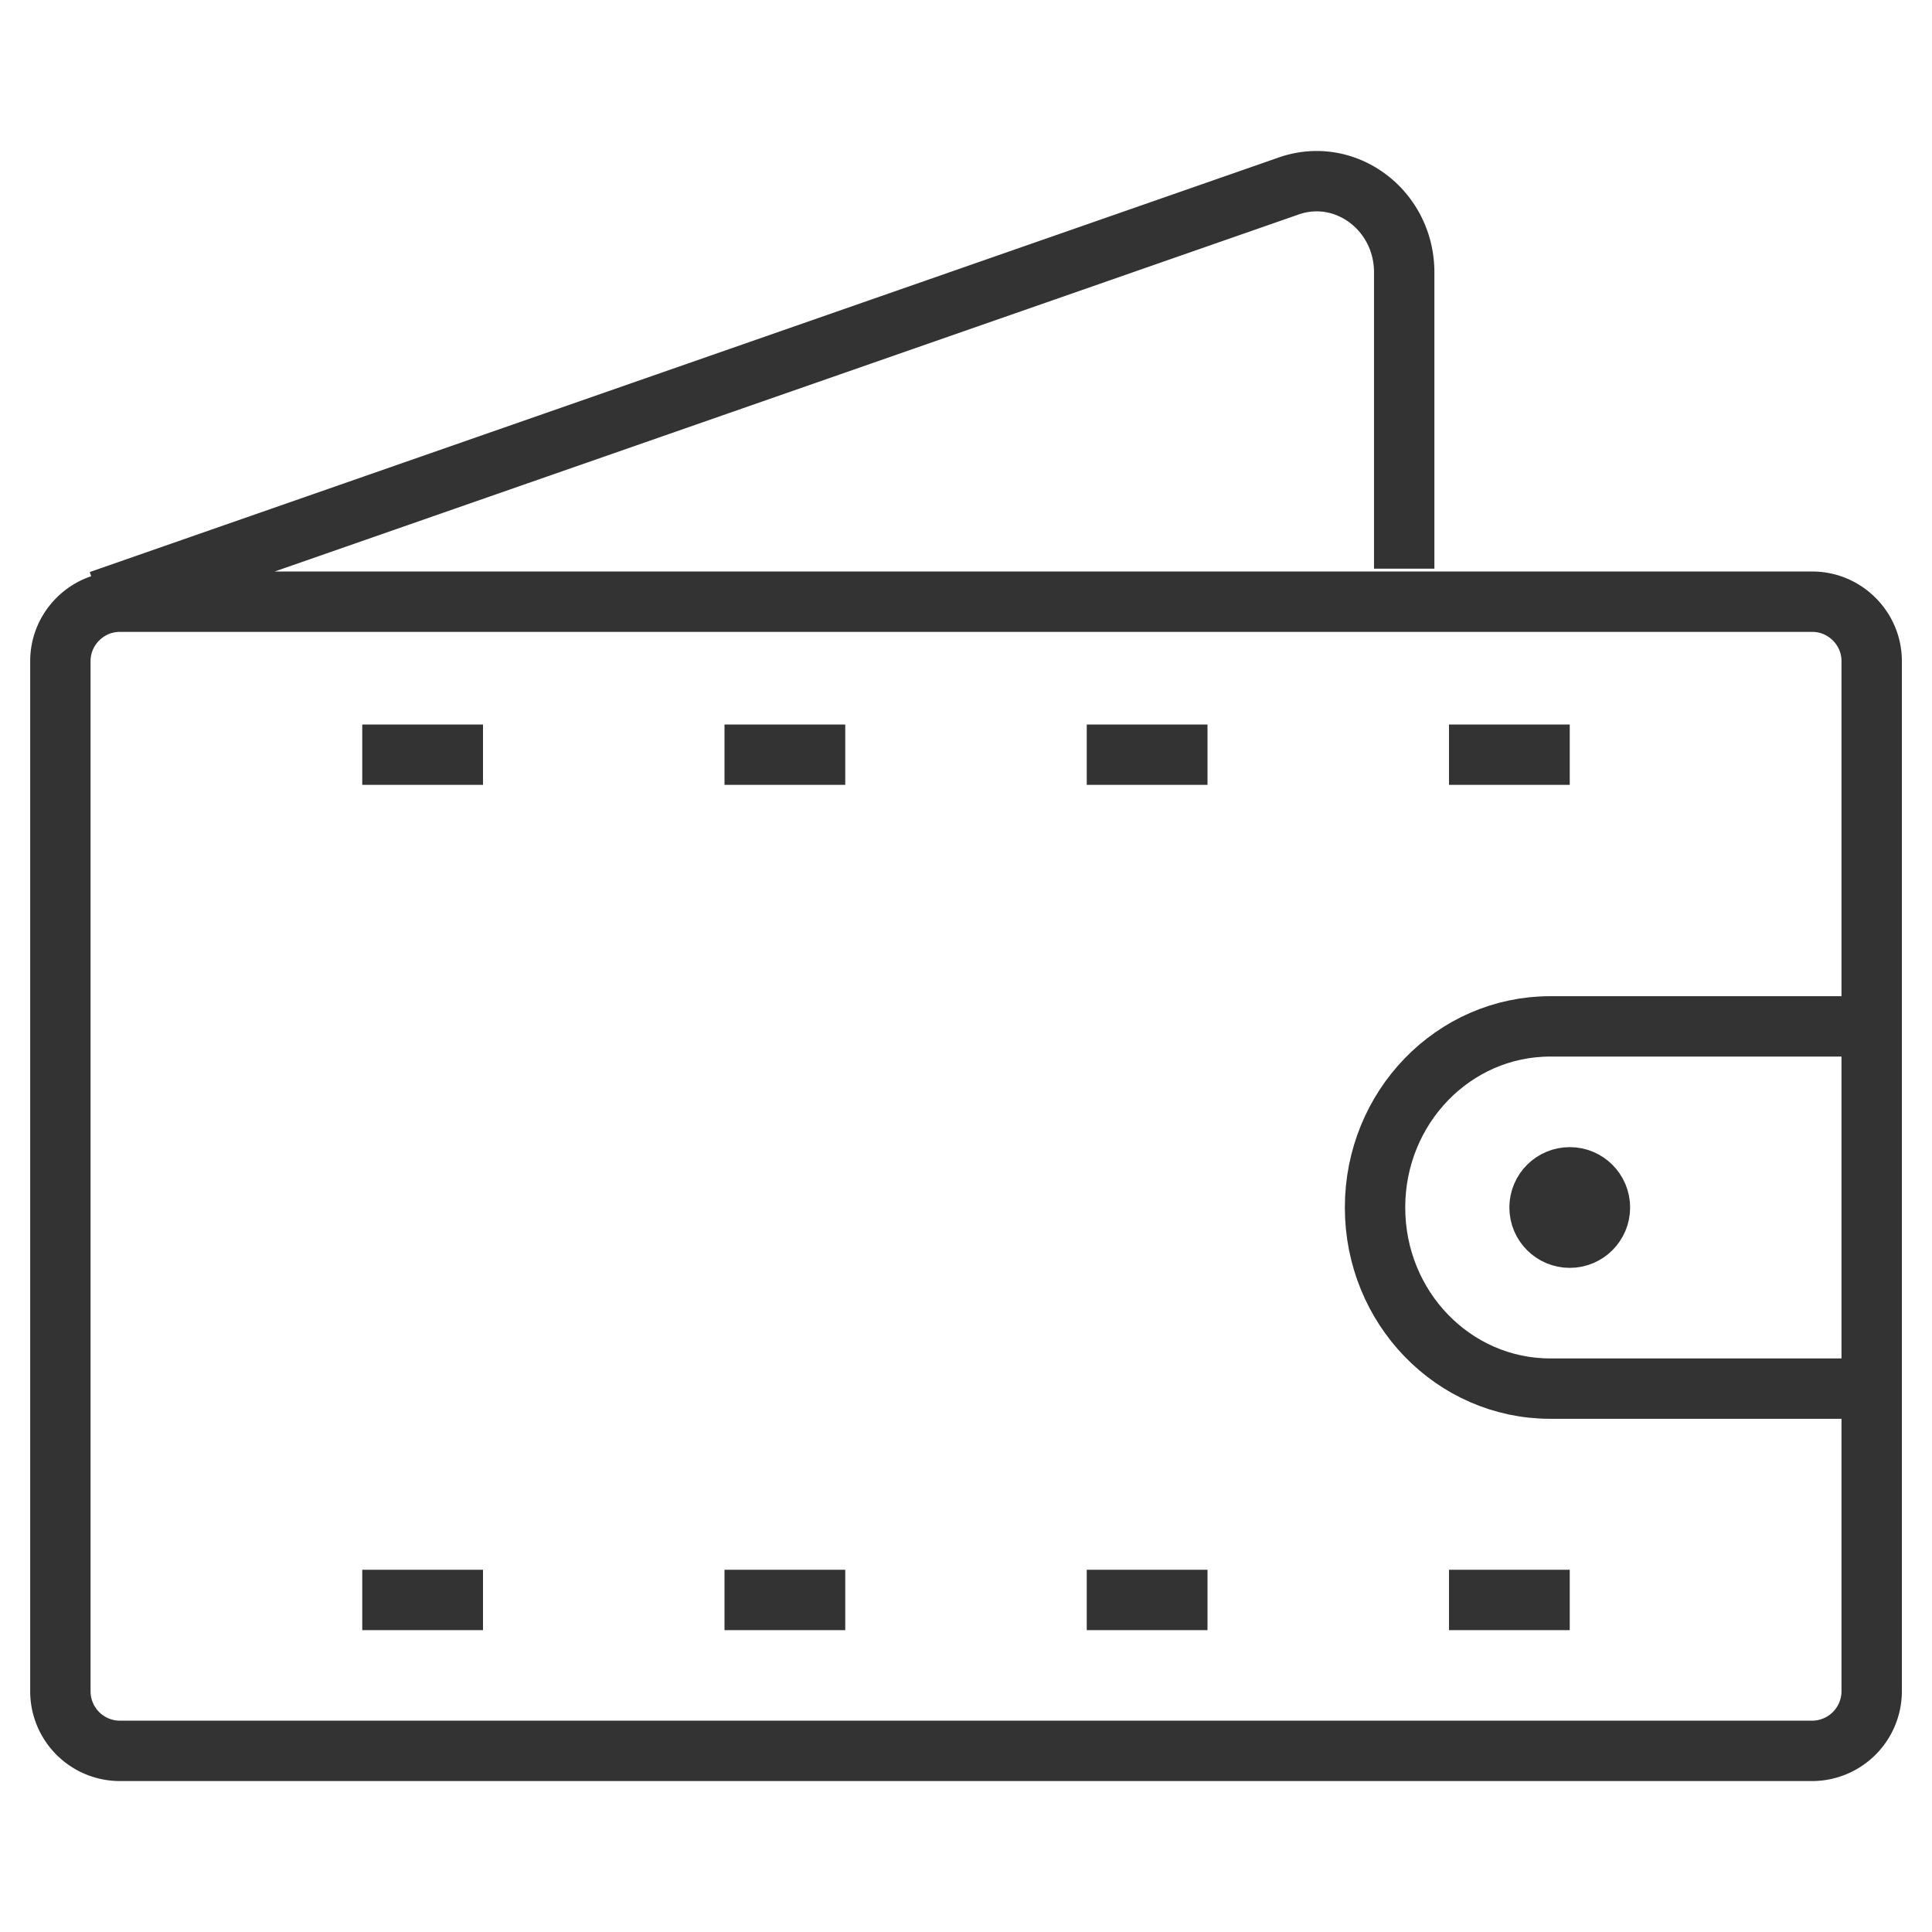 <svg xmlns="http://www.w3.org/2000/svg" viewBox="0 0 32 32"><g stroke="#333" stroke-miterlimit="10" fill="none"><path d="M31 23h-5.322c-1.603 0-2.903-1.34-2.903-3s1.3-3 2.903-3H31"/><circle cx="26" cy="20" r=".5"/><path d="M30.016 29H1.984A.987.987 0 0 1 1 28.016V10.95c0-.541.443-.984.984-.984h28.033c.541 0 .984.443.984.984v17.066a.989.989 0 0 1-.985.984zM1.651 9.947L21.346 3.08c.94-.327 1.912.401 1.912 1.432v4.907M24 12.5h2m-8 0h2m-8 0h2m-8 0h2m16 14h2m-8 0h2m-8 0h2m-8 0h2"/></g></svg>
